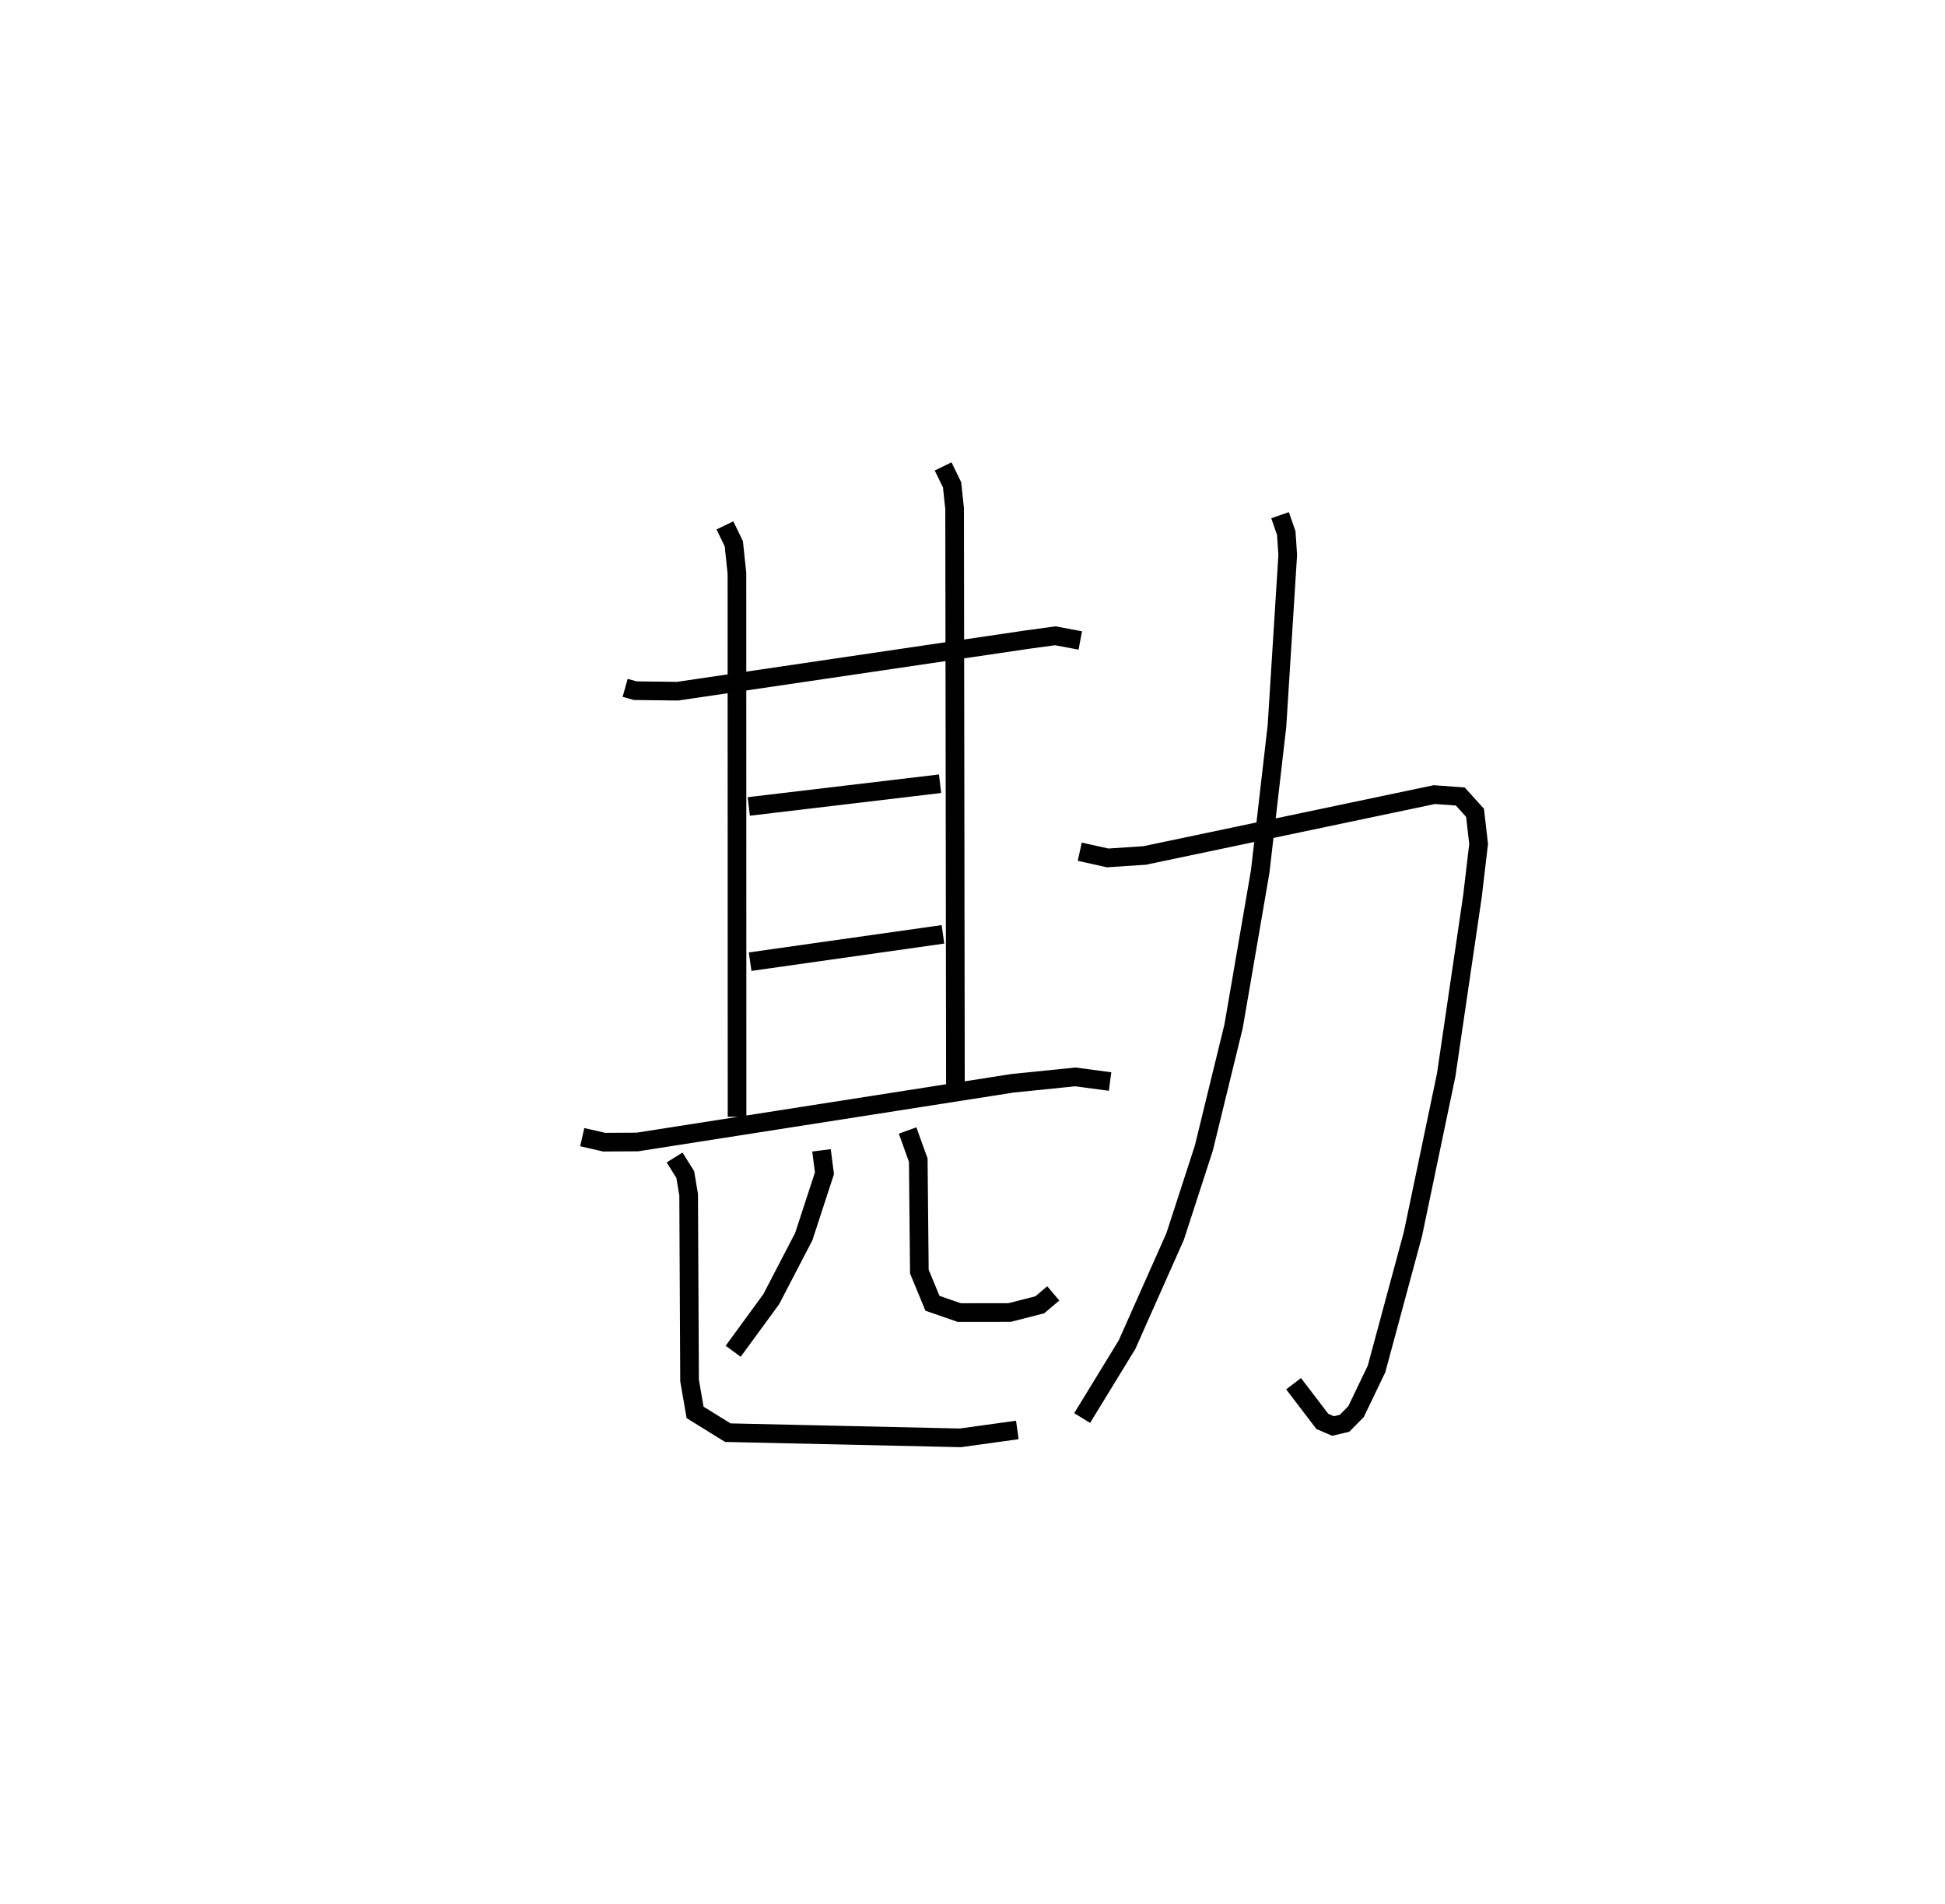 <?xml version="1.0" encoding="utf-8" ?>
<svg baseProfile="full" height="102.068" version="1.1" width="104.265" xmlns="http://www.w3.org/2000/svg" xmlns:ev="http://www.w3.org/2001/xml-events" xmlns:xlink="http://www.w3.org/1999/xlink"><defs /><rect fill="white" height="102.068" width="104.265" x="0" y="0" /><path d="M25,27.254 m0.0,0.0 m8.512,9.615 l0.538,0.151 2.269,0.028 l18.77,-2.768 1.483,-0.202 l1.339,0.251 m-19.05,-6.169 l0.476,0.984 0.168,1.589 l0.006,29.129 m11.046,-34.862 l0.482,0.988 0.135,1.282 l0.043,30.996 m-11.078,-15.04 l10.255,-1.218 m-10.182,9.537 l10.336,-1.465 m-19.337,10.871 l1.18,0.27 1.781,-0.011 l20.103,-3.145 3.371,-0.343 l1.862,0.248 m-15.47,3.689 l0.158,1.229 -1.108,3.393 l-1.747,3.36 -2.038,2.787 m9.35,-11.833 l0.572,1.587 0.059,5.978 l0.702,1.696 1.437,0.498 l2.698,-0.003 1.62,-0.414 l0.721,-0.612 m-20.299,-7.283 l0.571,0.914 0.182,1.084 l0.049,9.956 0.296,1.709 l1.754,1.086 12.464,0.278 l3.056,-0.423 m3.347,-30.994 l1.5,0.333 1.98,-0.132 l15.529,-3.262 1.39,0.102 l0.79,0.873 0.193,1.666 l-0.33,2.803 -1.408,9.582 l-1.784,8.532 -1.952,7.231 l-1.096,2.282 -0.619,0.628 l-0.616,0.145 -0.574,-0.249 l-1.541,-2.019 m-0.725,-46.552 l0.334,0.959 0.078,1.175 l-0.577,9.166 -0.9,7.806 l-1.426,8.288 -1.594,6.528 l-1.538,4.737 -2.582,5.805 l-2.403,3.928 " fill="none" stroke="black" stroke-width="1" /></svg>